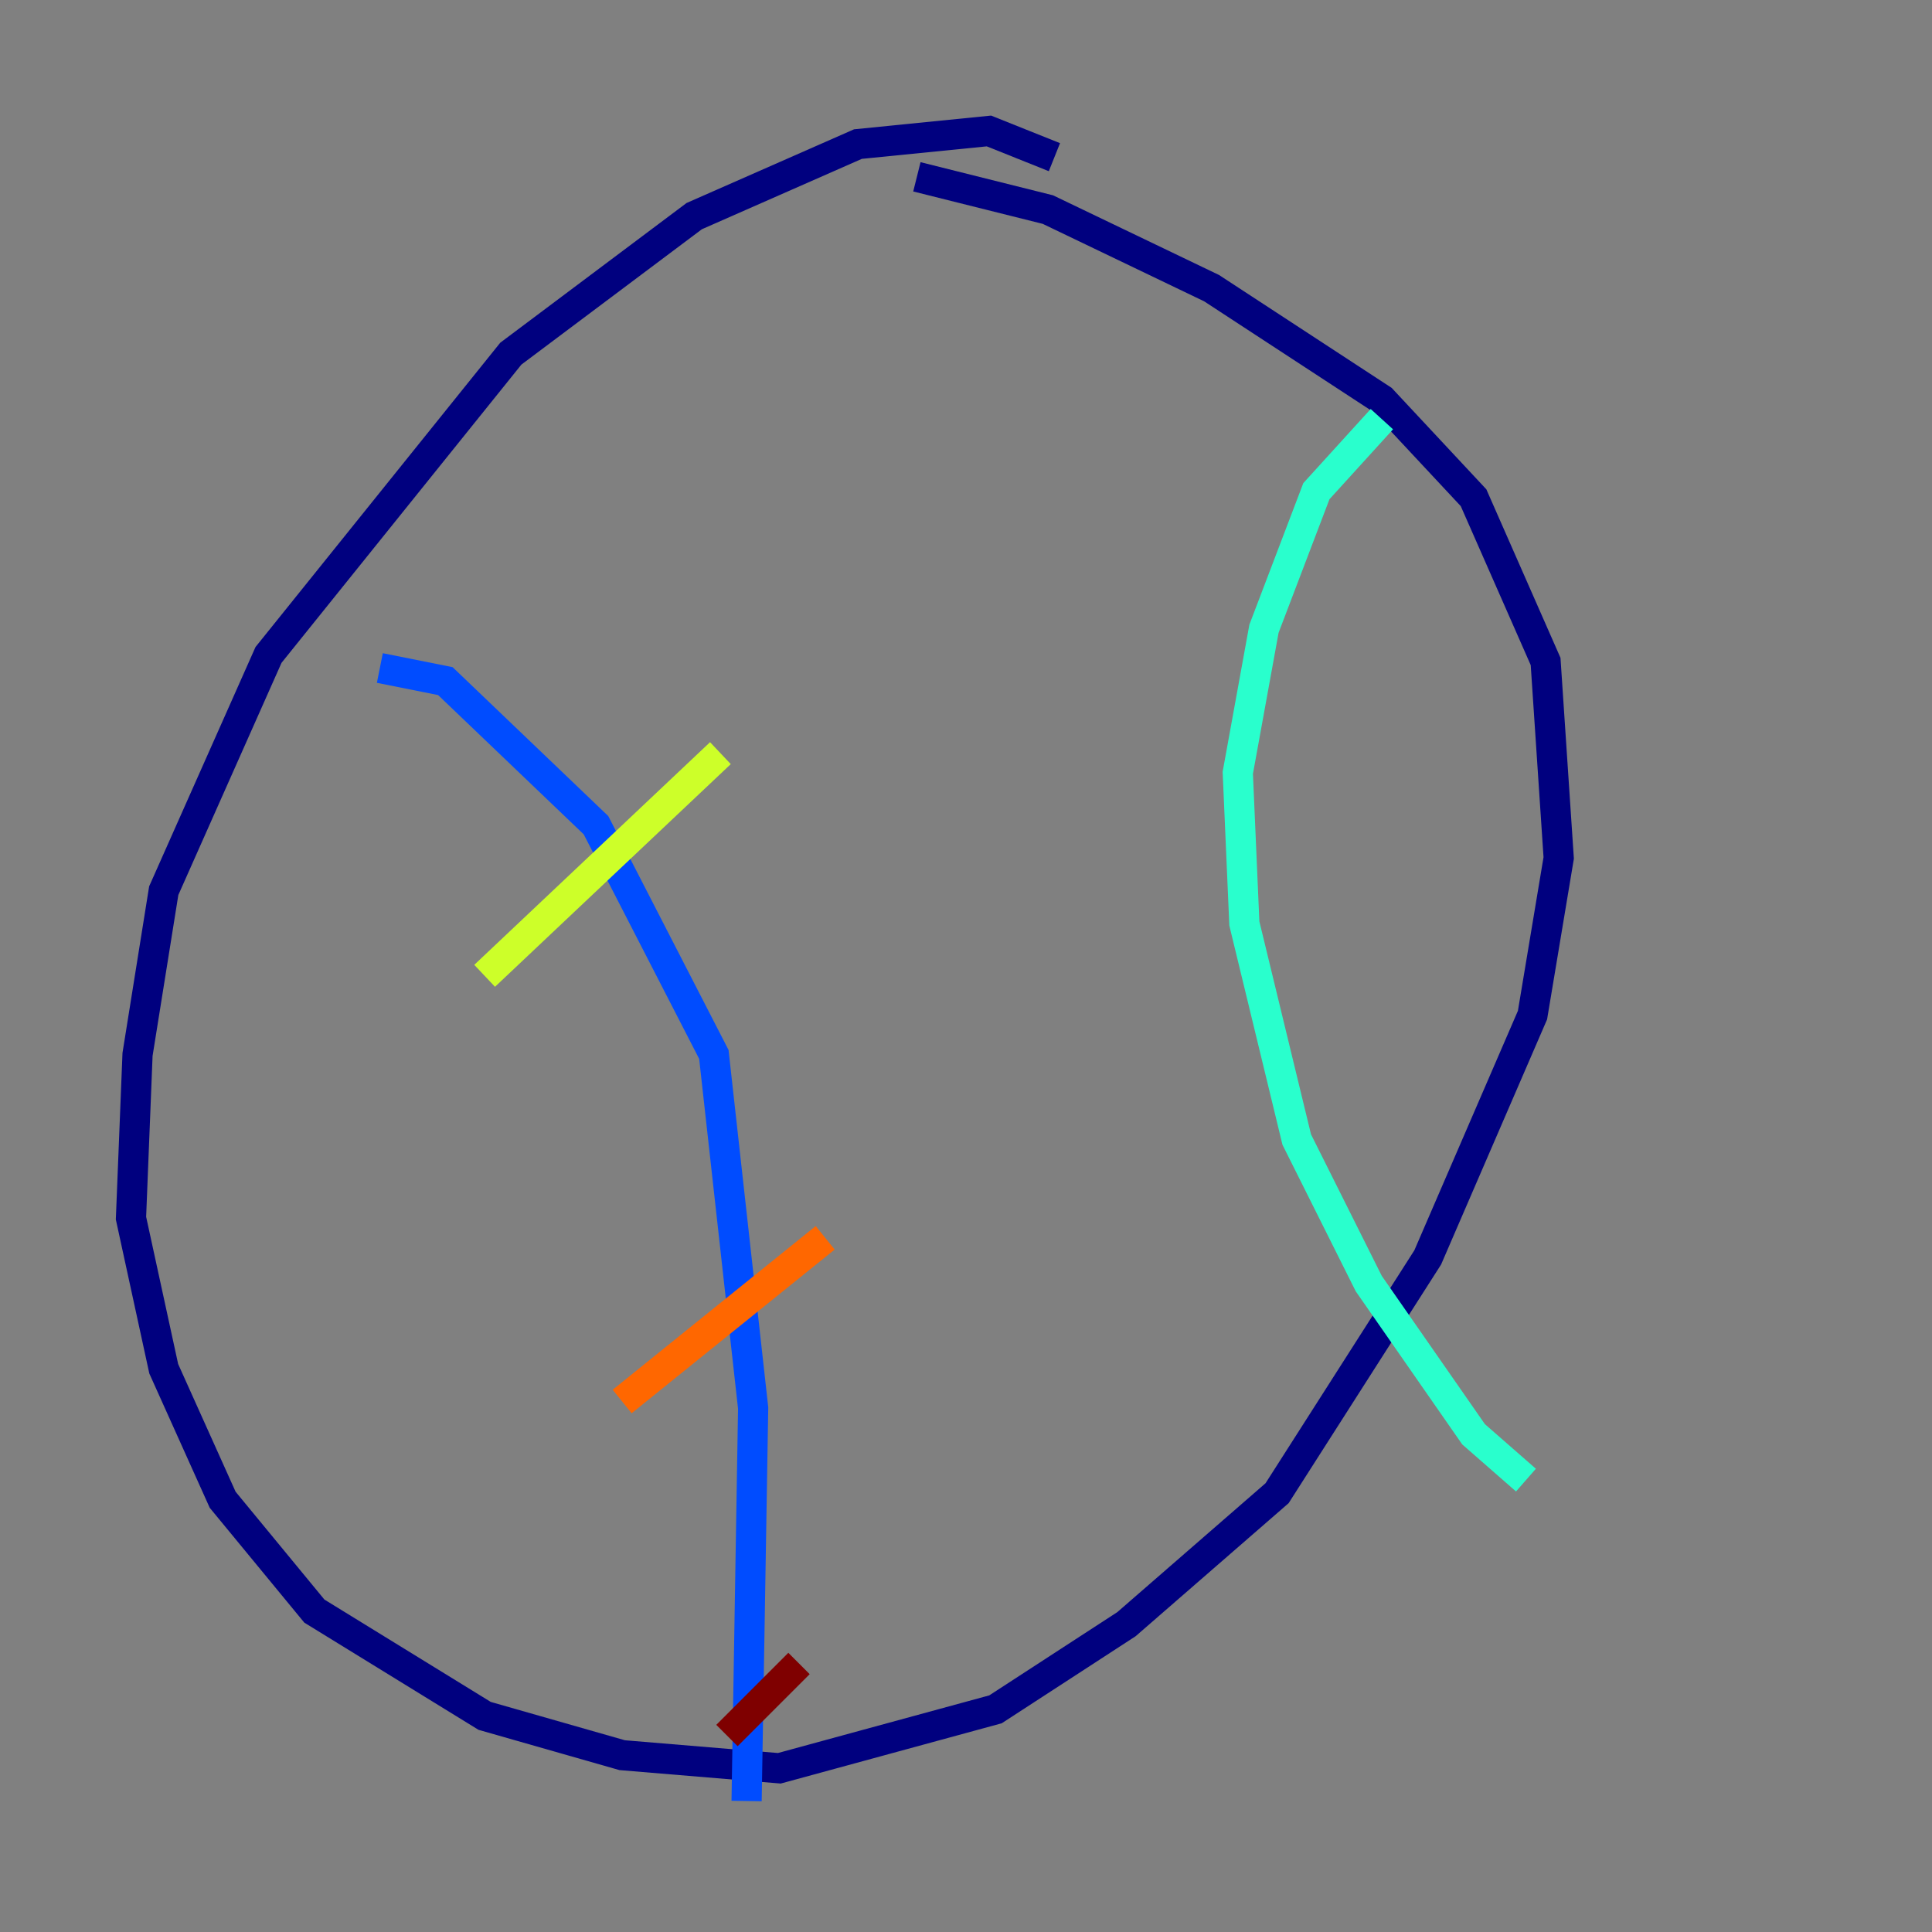 <?xml version="1.0" encoding="utf-8" ?>
<svg baseProfile="tiny" height="128" version="1.2" viewBox="0,0,128,128" width="128" xmlns="http://www.w3.org/2000/svg" xmlns:ev="http://www.w3.org/2001/xml-events" xmlns:xlink="http://www.w3.org/1999/xlink"><rect x="0" y="0" width="128" height="128" fill="#808080" stroke="none"/><defs /><polyline fill="none" points="69.858,10.414 65.519,8.678 56.841,9.546 45.993,14.319 33.844,23.43 17.79,43.39 10.848,59.01 9.112,69.858 8.678,80.705 10.848,90.685 14.752,99.363 20.827,106.739 32.108,113.681 41.22,116.285 51.634,117.153 65.953,113.248 74.63,107.607 84.61,98.929 94.59,83.308 101.532,67.254 103.268,56.841 102.4,43.824 97.627,32.976 91.552,26.468 80.271,19.091 69.424,13.885 60.746,11.715" stroke="#00007f" stroke-width="2" /><polyline fill="none" points="25.166,44.258 29.505,45.125 39.485,54.671 47.295,69.858 49.898,93.288 49.464,119.322" stroke="#004cff" stroke-width="2" /><polyline fill="none" points="91.552,27.77 87.214,32.542 83.742,41.654 82.007,51.2 82.441,61.18 85.912,75.498 90.685,85.044 97.627,95.024 101.098,98.061" stroke="#29ffcd" stroke-width="2" /><polyline fill="none" points="32.108,64.651 47.729,49.898" stroke="#cdff29" stroke-width="2" /><polyline fill="none" points="41.22,92.854 54.671,82.007" stroke="#ff6700" stroke-width="2" /><polyline fill="none" points="48.163,114.983 52.936,110.21" stroke="#7f0000" stroke-width="2" /></svg>
